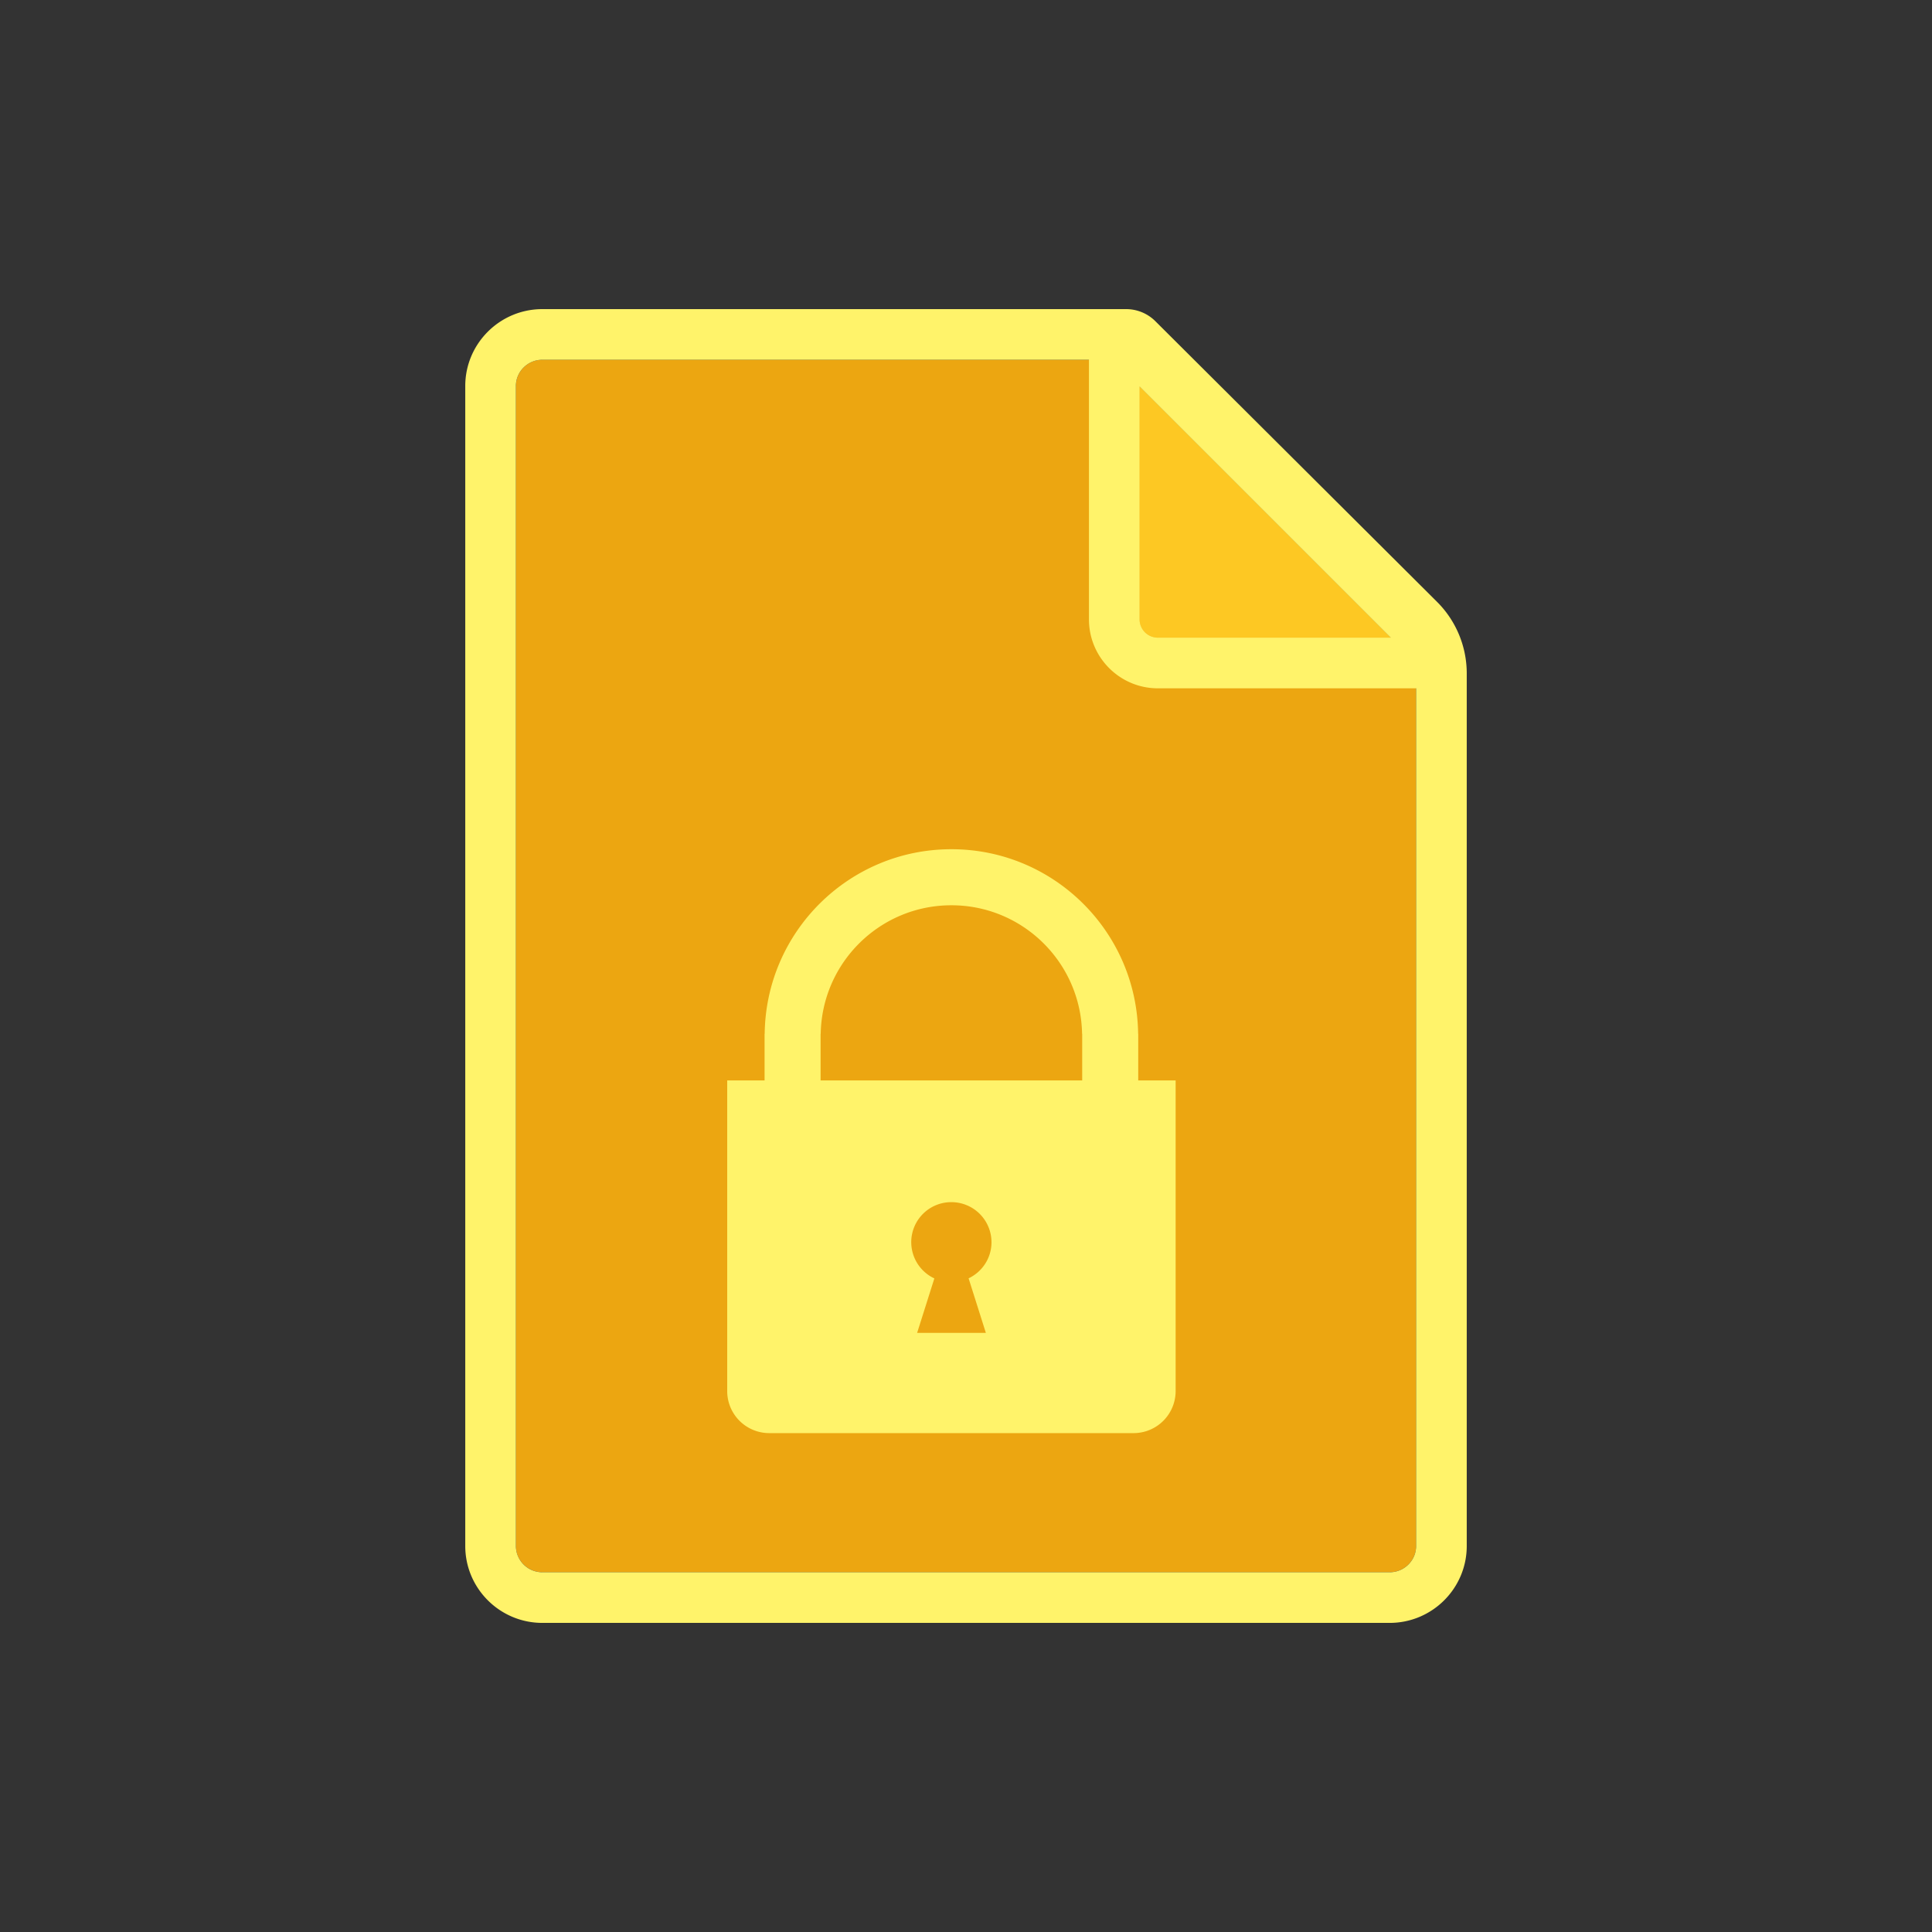 <?xml version="1.0" encoding="utf-8"?>
<svg xml:space="preserve" viewBox="0 0 100 100" y="0" x="0" xmlns="http://www.w3.org/2000/svg" id="Layer_1" version="1.1" style="height: 100%; width: 100%; background: none; shape-rendering: auto;" width="47px" height="47px"><rect x="0" y="0" width="100" height="100" fill="#333333" stroke="none"/><g class="ldl-scale" style="transform-origin: 50% 50%; transform: rotate(0deg) scale(0.8, 0.8);"><g class="ldl-ani"><g class="ldl-layer"><g class="ldl-ani" style="transform-origin: 50px 0px; transform: rotate(0deg); animation: 1.111s linear -0.741s infinite normal forwards running jingle-ce9b5070-4f15-42a7-940c-4e78a01cc9ca;"><path fill="#e0e0e0" d="M77.48 28.757L61.231 12.508c-1.191-1.166-2.28-1.727-3.276-1.732H22.589c-.943 0-1.711.762-1.711 1.698v75.051c0 .936.768 1.698 1.711 1.698h54.822c.943 0 1.711-.762 1.711-1.698V32.033c.009-.998-.508-2.085-1.642-3.276z" style="fill: rgb(236, 166, 17);"></path></g></g><g class="ldl-layer"><g class="ldl-ani" style="transform-origin: 50px 0px; transform: rotate(0deg); animation: 1.111s linear -0.926s infinite normal forwards running jingle-ce9b5070-4f15-42a7-940c-4e78a01cc9ca;"><path fill="#666" d="M62.414 28.757H77.48L61.231 12.508v15.066c0 .652.531 1.183 1.183 1.183z" style="fill: rgb(253, 200, 35);"></path></g></g><g class="ldl-layer"><g class="ldl-ani" style="transform-origin: 50px 0px; transform: rotate(0deg); animation: 1.111s linear -1.111s infinite normal forwards running jingle-ce9b5070-4f15-42a7-940c-4e78a01cc9ca;"><path fill="#323232" d="M80.461 26.424L62.256 8.286a2.676 2.676 0 0 0-1.902-.786H22.589c-2.75 0-4.987 2.232-4.987 4.975v75.051c0 2.743 2.237 4.975 4.987 4.975h54.822c2.75 0 4.987-2.232 4.987-4.975V31.085a6.536 6.536 0 0 0-1.937-4.661zm-2.981 2.333H62.414a1.185 1.185 0 0 1-1.183-1.183V12.508L77.48 28.757zm-.069 60.467H22.589a1.707 1.707 0 0 1-1.711-1.698V12.475c0-.936.768-1.698 1.711-1.698h35.366v16.798c0 2.459 2 4.459 4.459 4.459h16.708v55.493c0 .935-.767 1.697-1.711 1.697zm-16.267-31.82v-3.018h-.007c-.08-6.608-5.455-11.942-12.081-11.942s-12.002 5.334-12.081 11.942h-.007v3.018H34.55v20.098a2.72 2.72 0 0 0 2.72 2.72h23.573a2.72 2.72 0 0 0 2.72-2.72V57.404h-2.419zM50.17 70.213l1.115 3.524h-4.447l1.115-3.524a2.588 2.588 0 0 1 1.102-4.934 2.594 2.594 0 0 1 2.594 2.594c0 1.04-.616 1.931-1.5 2.344l.021-.004zm7.348-12.809H40.593v-3.018h.007c.079-4.605 3.831-8.315 8.455-8.315s8.376 3.71 8.455 8.315h.007v3.018z" style="fill: rgb(255, 243, 106);"></path></g></g></g></g><style id="jingle-ce9b5070-4f15-42a7-940c-4e78a01cc9ca" data-anikit="">@keyframes jingle-ce9b5070-4f15-42a7-940c-4e78a01cc9ca
{
  0% {
    animation-timing-function: cubic-bezier(0.146,0.211,0.59,1.32);
    transform: rotate(0deg);
  }
  11% {
    animation-timing-function: cubic-bezier(0.108,0.199,-0.646,0.828);
    transform: rotate(7.61deg);
  }
  23% {
    animation-timing-function: cubic-bezier(0.05,0.095,0.016,0.968);
    transform: rotate(-5.79deg);
  }
  36% {
    animation-timing-function: cubic-bezier(0.048,0.092,0.313,1.046);
    transform: rotate(3.35deg);
  }
  49% {
    animation-timing-function: cubic-bezier(0.079,0.157,0.341,1.097);
    transform: rotate(-1.93deg);
  }
  62% {
    animation-timing-function: cubic-bezier(0.141,0.288,0.406,1.152);
    transform: rotate(1.12deg);
  }
  75% {
    animation-timing-function: cubic-bezier(0.226,0.47,0.503,1.172);
    transform: rotate(-0.64deg);
  }
  88% {
    animation-timing-function: cubic-bezier(0.312,0.552,0.566,0.9);
    transform: rotate(0.37deg);
  }
  100% {
    transform: rotate(-0.28deg);
  }
}</style><!-- [ldio] generated by https://loading.io/ --></svg>